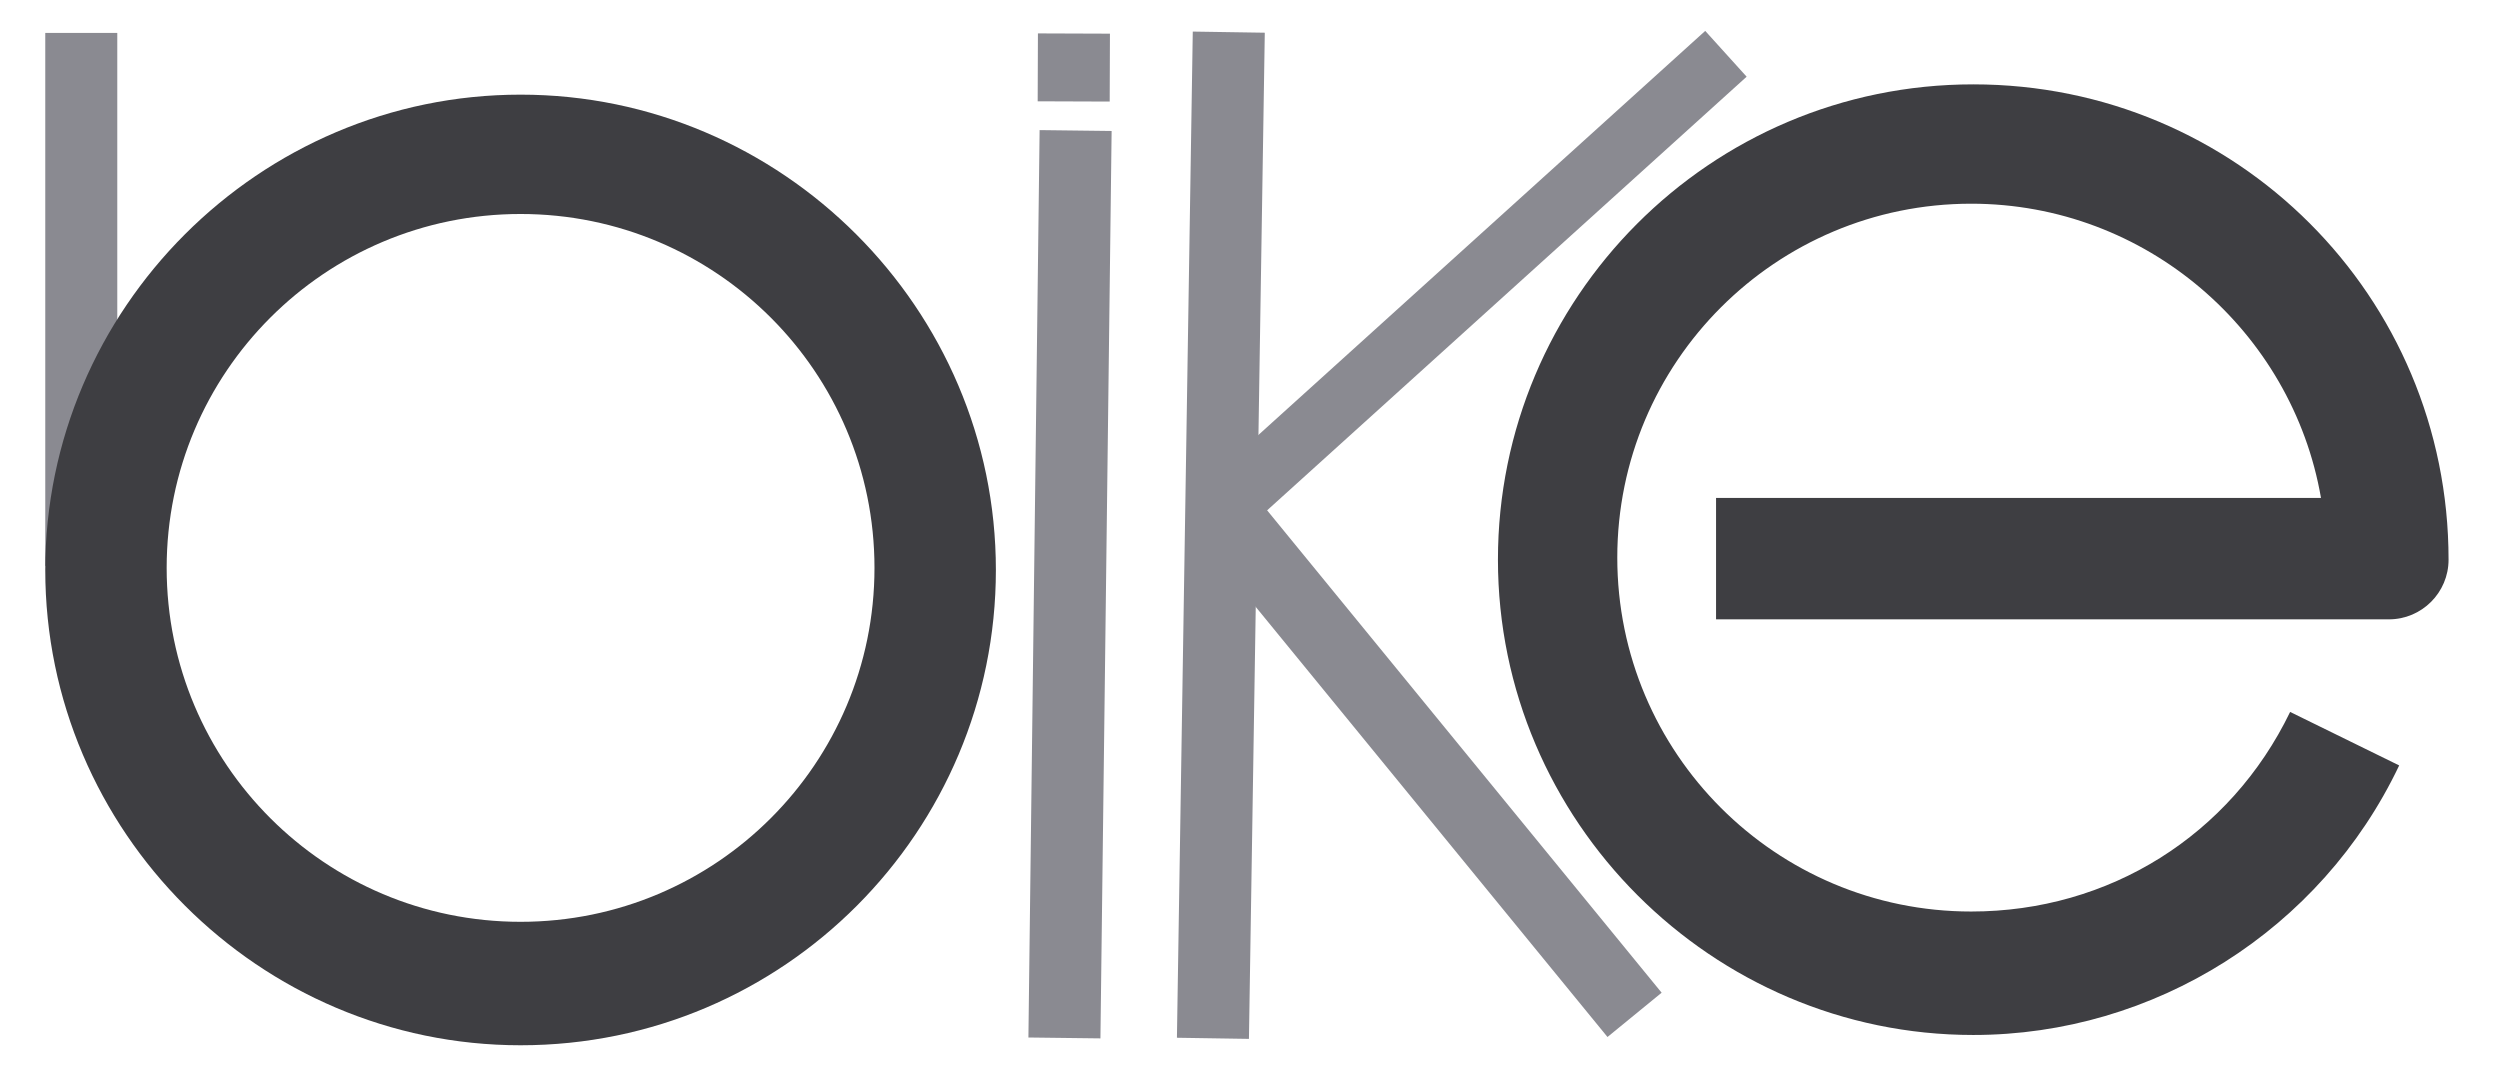 <?xml version="1.0" encoding="utf-8"?>
<!-- Generator: Adobe Illustrator 23.0.1, SVG Export Plug-In . SVG Version: 6.00 Build 0)  -->
<svg version="1.1" xmlns="http://www.w3.org/2000/svg" xmlns:xlink="http://www.w3.org/1999/xlink" x="0px" y="0px"
	 viewBox="0 0 121.5 53" style="enable-background:new 0 0 121.5 53;" xml:space="preserve">
<style type="text/css">
	.st0{fill:#8A8A91;}
	.st1{fill:#3E3E42;}
</style>
<g id="BACKGROUND">
</g>
<g id="OBJECTS">
	<g>
		<rect x="2.2" y="1.6" class="st0" width="3.5" height="25.9"/>
	</g>
	<g>
		<path class="st1" d="M95.9,50.3c-12.7,0-23.1-10.4-23.1-23.1S83.1,4.1,95.9,4.1S119,14.4,119,27.2c0,1.6-1.3,2.9-2.9,2.9H83.4
			v-5.9h29.4c-1.4-8.1-8.5-14.3-17-14.3c-9.5,0-17.2,7.7-17.2,17.2s7.7,17.2,17.2,17.2c6.7,0,12.6-3.7,15.5-9.7l5.3,2.6
			C112.8,45.2,104.7,50.3,95.9,50.3z"/>
	</g>
	<g>
		
			<rect x="29.9" y="26.7" transform="matrix(1.233781e-02 -1 1 1.233781e-02 22.912 79.993)" class="st0" width="44.1" height="3.5"/>
	</g>
	<g>
		
			<rect x="68.1" y="22.2" transform="matrix(0.774 -0.633 0.633 0.774 -8.008 52.638)" class="st0" width="3.4" height="30.6"/>
	</g>
	<g>
		<path class="st1" d="M25.3,50.8c-12.7,0-23.1-10.4-23.1-23.1S12.6,4.6,25.3,4.6s23.1,10.4,23.1,23.1S38.1,50.8,25.3,50.8z
			 M25.3,10.4c-9.5,0-17.2,7.7-17.2,17.2s7.7,17.2,17.2,17.2s17.2-7.7,17.2-17.2S34.8,10.4,25.3,10.4z"/>
	</g>
	<g>
		
			<rect x="34.9" y="24.3" transform="matrix(1.574922e-02 -1 1 1.574922e-02 32.349 84.952)" class="st0" width="48.9" height="3.5"/>
	</g>
	<g>
		<rect x="54.5" y="12.4" transform="matrix(0.742 -0.671 0.671 0.742 9.109 51.483)" class="st0" width="33.7" height="3"/>
	</g>
	<g>
		
			<rect x="50.5" y="1.5" transform="matrix(3.609878e-03 -1 1 3.609878e-03 48.749 55.418)" class="st0" width="3.3" height="3.5"/>
	</g>
</g>
<g id="DESIGNED_BY_FREEPIK">
</g>
</svg>
